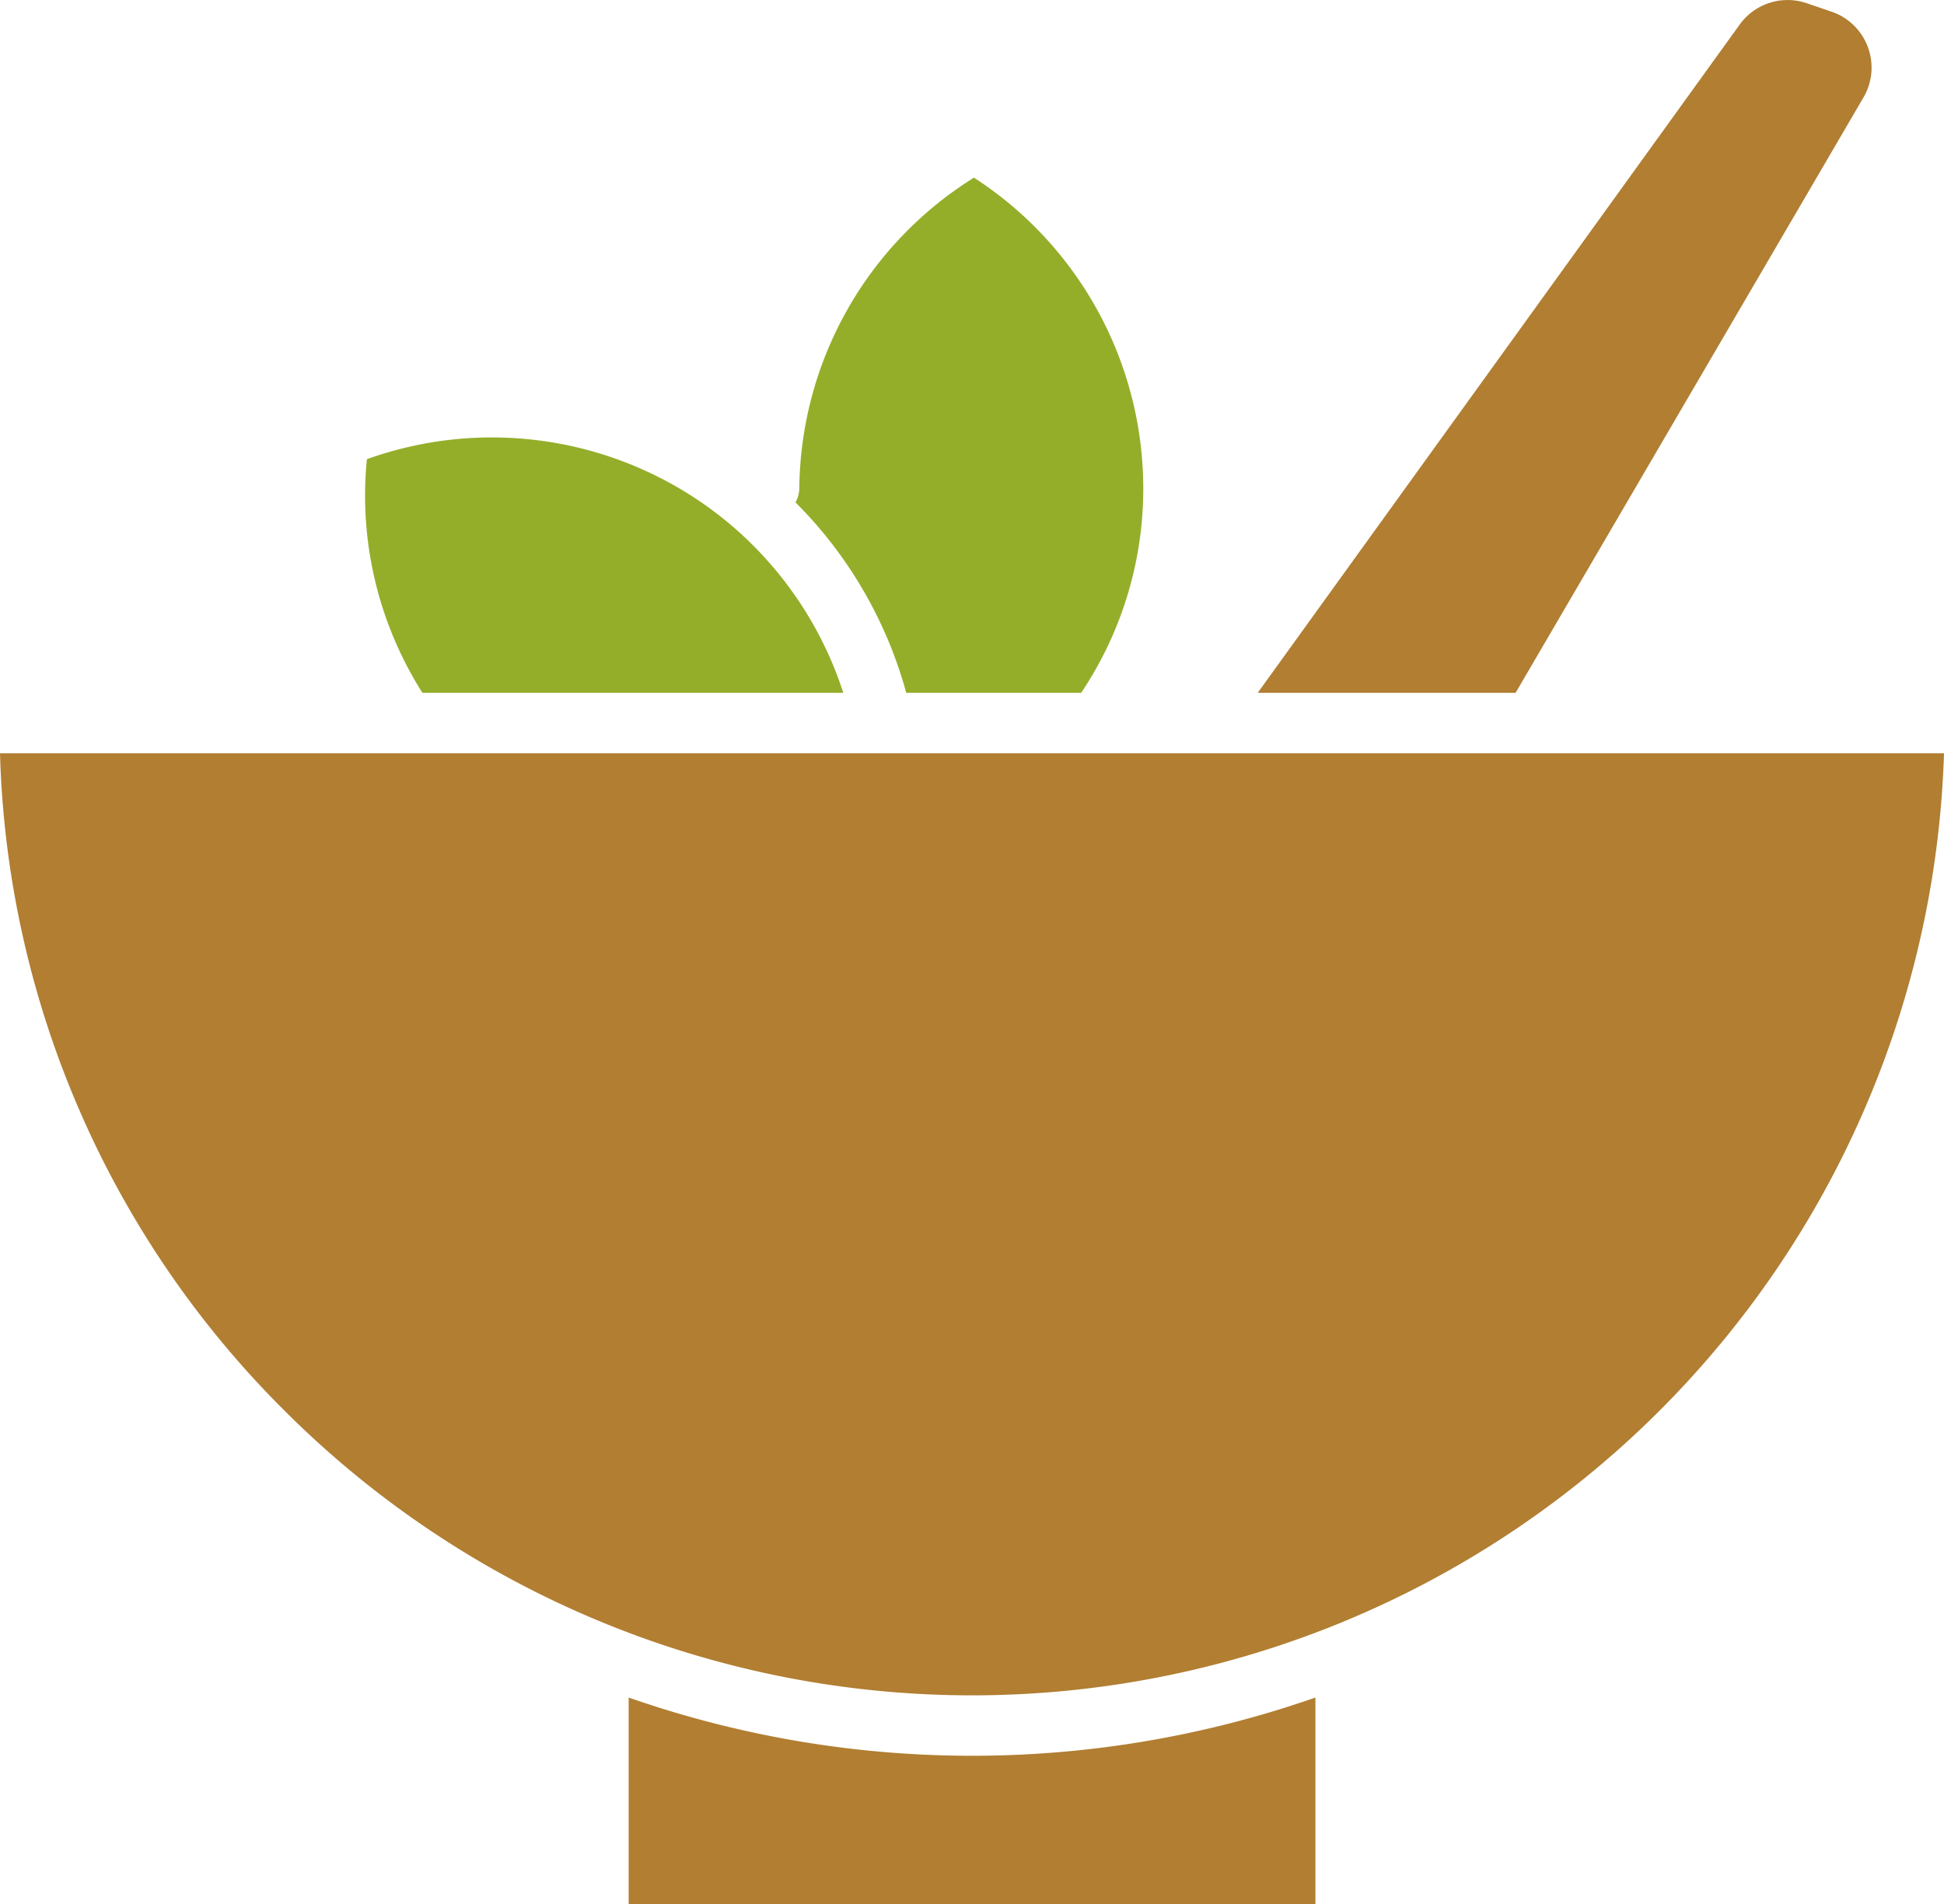 <svg xmlns="http://www.w3.org/2000/svg" width="20.415" height="20" viewBox="250.252 87 20.415 20"><g data-name="noun-ayurveda-3569340"><path d="M253.239 101.816a10.212 10.212 0 0 0 17.428-6.904h-20.415a10.14 10.14 0 0 0 2.987 6.904Z" fill="#b17e32" fill-rule="evenodd" data-name="Path 94231"/><path d="M269.867 87.493a.62.62 0 0 0-.383-.371l-.258-.088a.62.62 0 0 0-.706.226l-5.06 7.017h2.708l3.652-6.251a.62.62 0 0 0 .047-.533Z" fill="#b17e32" fill-rule="evenodd" data-name="Path 94230"/><path d="M257.8 92.41a3.887 3.887 0 0 0-3.695-.587c-.086.86.12 1.724.583 2.454h4.42a3.88 3.88 0 0 0-1.308-1.867Z" fill="#94ae2a" fill-rule="evenodd" data-name="Path 94229"/><path d="M261.606 94.277a3.85 3.85 0 0 0 .652-2.118 3.89 3.89 0 0 0-1.778-3.293 3.89 3.89 0 0 0-1.834 3.261.317.317 0 0 1-.04.15 4.509 4.509 0 0 1 1.163 2h1.837Z" fill="#94ae2a" fill-rule="evenodd" data-name="Path 94228"/><path d="M264.066 104.83a10.937 10.937 0 0 1-7.212 0V107h7.212v-2.17Z" fill="#b17e32" fill-rule="evenodd" data-name="Path 94227"/></g></svg>